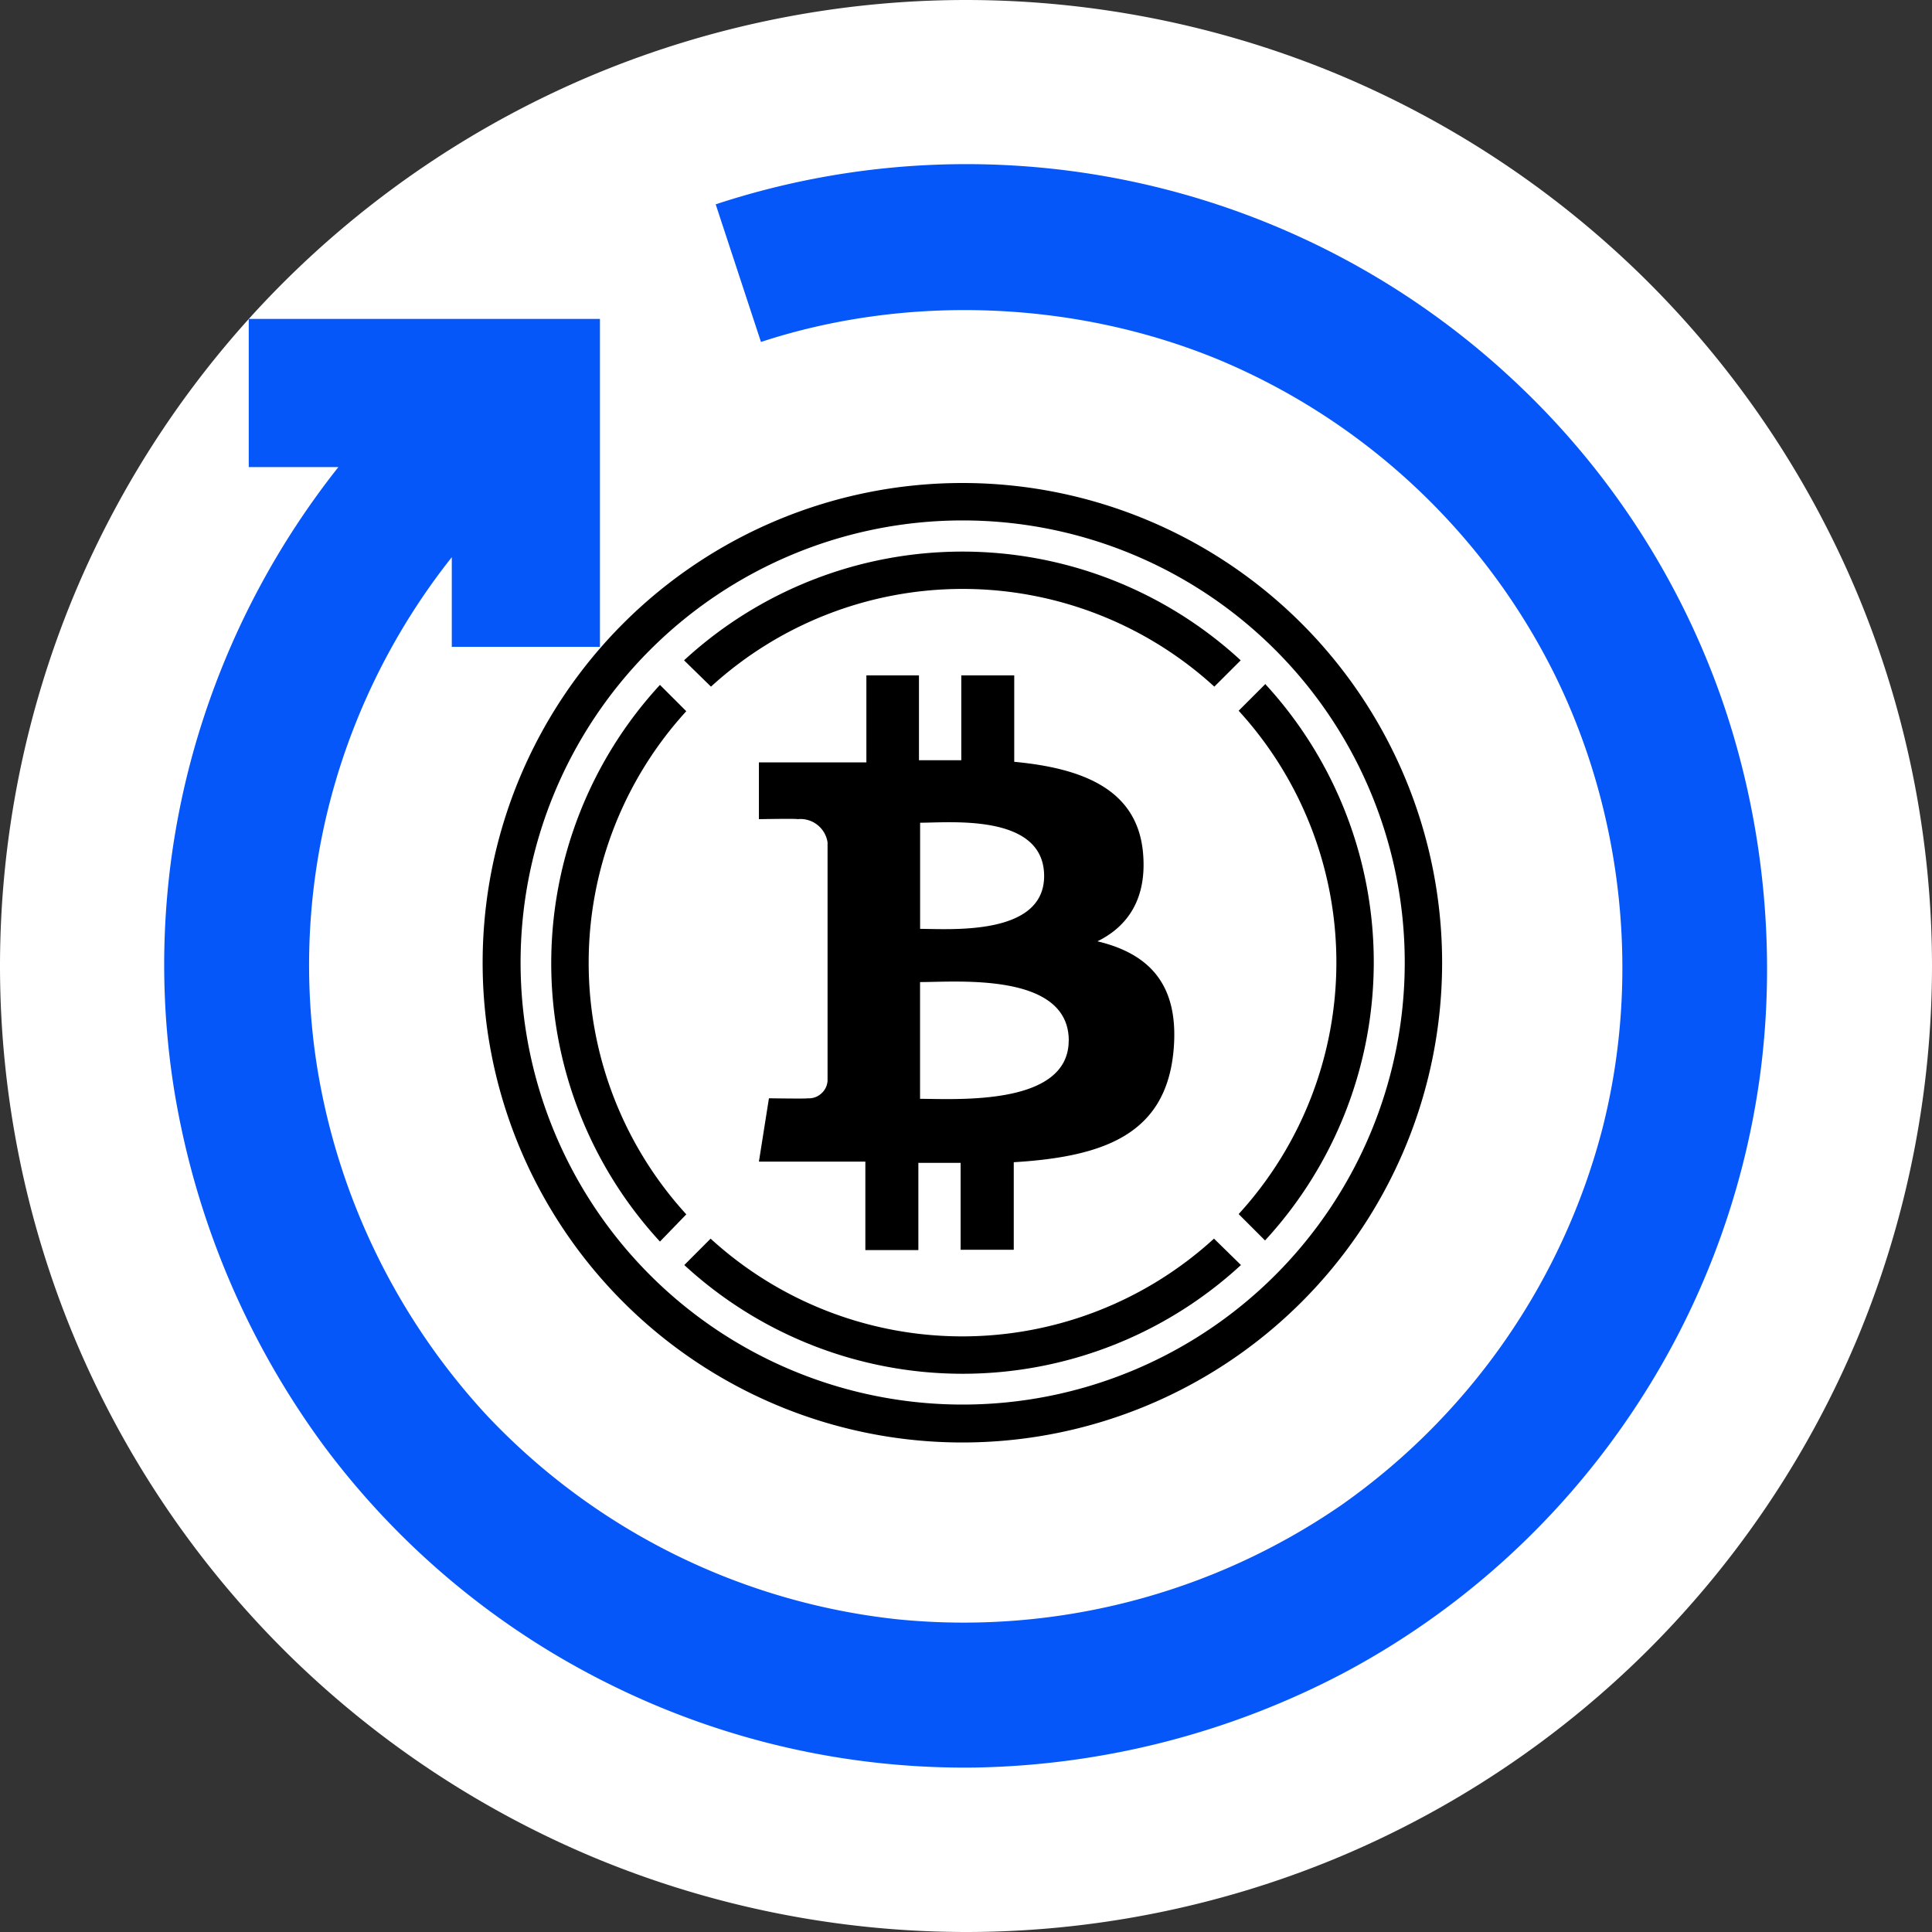 <svg xmlns="http://www.w3.org/2000/svg" width="32" height="32"><rect width="100%" height="100%" fill="#333333" stroke="none"/><g fill="none" fill-rule="evenodd"><path fill="#FFF" d="M32 16c0-2.094-.417-4.188-1.218-6.123a16.057 16.057 0 00-3.468-5.19 16.052 16.052 0 00-5.191-3.47A16.055 16.055 0 0016 0c-2.094 0-4.188.417-6.123 1.218a16.055 16.055 0 00-5.19 3.468 16.05 16.05 0 00-3.47 5.191A16.049 16.049 0 000 16c0 2.094.416 4.188 1.218 6.123a16.056 16.056 0 003.468 5.19 16.054 16.054 0 005.19 3.469A16.056 16.056 0 0016 32c2.094 0 4.188-.417 6.123-1.218a16.05 16.05 0 005.19-3.468 16.062 16.062 0 003.47-5.191A16.055 16.055 0 0032 16z"/><path fill="#0657F9" d="M11.855 3.384a13.266 13.266 0 0113.213 2.914 13.155 13.155 0 013.417 5.189c.71 1.99.946 4.19.672 6.284a13.194 13.194 0 01-2.243 5.795 13.207 13.207 0 01-4.64 4.134 13.622 13.622 0 01-6.12 1.576 13.207 13.207 0 01-6.059-1.381 13.19 13.19 0 01-4.763-3.991 13.662 13.662 0 01-2.444-5.83 13.13 13.13 0 01.487-6.193 13.391 13.391 0 012.23-4.145H4.12V5.282h5.817v5.432H7.483V9.229a10.961 10.961 0 00-1.827 3.397 10.786 10.786 0 00-.4 5.07 11.107 11.107 0 002.81 5.75 10.952 10.952 0 006.8 3.375 11.023 11.023 0 007.351-1.892 10.999 10.999 0 004.325-6.24c.637-2.5.342-5.237-.807-7.547a10.919 10.919 0 00-5.546-5.183c-2.394-.99-5.181-1.085-7.585-.295l-.75-2.28z"/><g fill="#000" fill-rule="nonzero"><path d="M20.953 11.335l-.437.437a6.177 6.177 0 010 8.337l.437.437a6.801 6.801 0 000-9.22v.01zm-9.177.038a6.177 6.177 0 018.337 0l.437-.436a6.801 6.801 0 00-9.22 0l.446.436zm-.409 8.74a6.177 6.177 0 010-8.333l-.436-.436a6.801 6.801 0 000 9.22l.436-.45zm8.74.403a6.177 6.177 0 01-8.337 0l-.436.437a6.801 6.801 0 009.22 0l-.446-.437z"/><path d="M18.931 14.114c-.1-1.04-.997-1.39-2.132-1.496v-1.432h-.877v1.406h-.701v-1.406h-.871v1.442h-1.78v.94s.648-.012.638 0a.454.454 0 01.499.385V17.9a.307.307 0 01-.107.215.304.304 0 01-.226.076c.012.01-.638 0-.638 0l-.166 1.049h1.763v1.465h.878v-1.444h.7V20.7h.88v-1.45c1.482-.09 2.516-.455 2.646-1.842.104-1.117-.42-1.616-1.26-1.817.51-.25.826-.716.754-1.477zm-1.23 3.12c0 1.091-1.867.966-2.462.966v-1.934c.595.002 2.463-.17 2.463.969zm-.407-2.724c0 .997-1.558.875-2.054.875v-1.758c.496 0 2.054-.156 2.054.883z"/><path d="M15.94 8a7.946 7.946 0 110 15.892A7.946 7.946 0 0115.94 8zm-.001.62a7.322 7.322 0 10.011 14.644A7.322 7.322 0 0015.94 8.62z"/></g></g></svg>